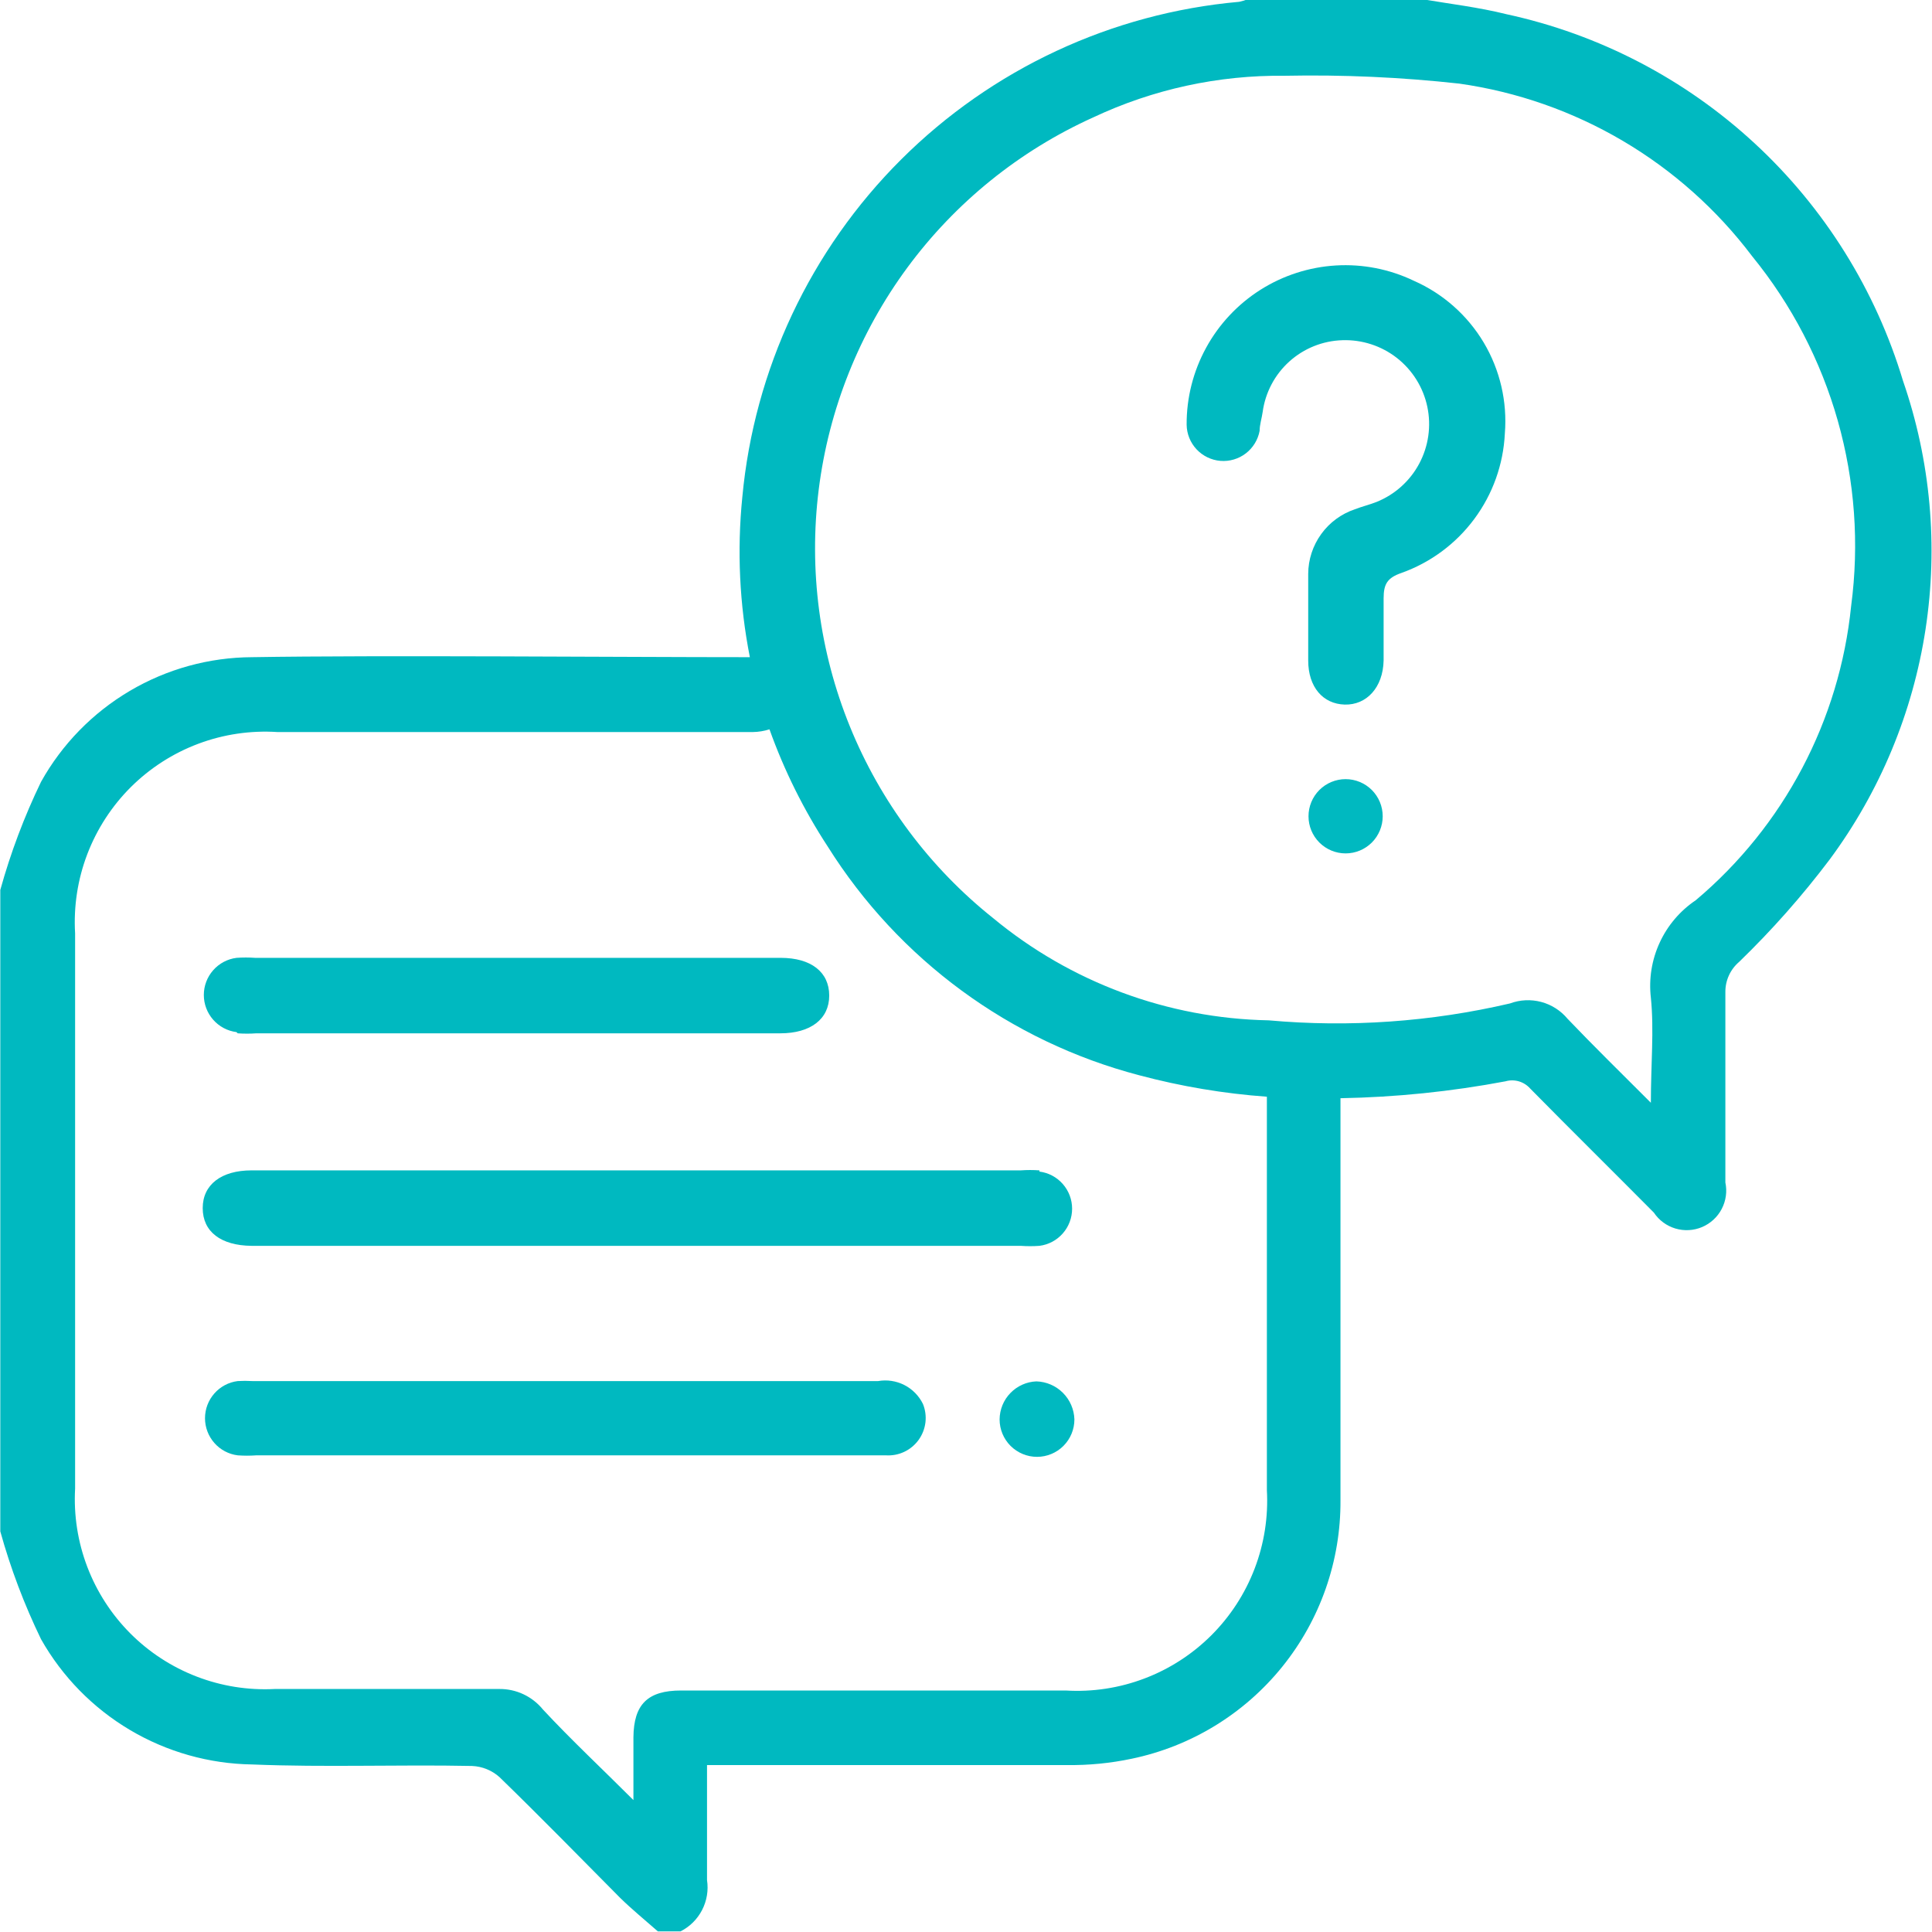<svg width="64" height="64" viewBox="0 0 64 64" fill="none" xmlns="http://www.w3.org/2000/svg">
<g clip-path="url(#clip0_1_3037)">
<path d="M63.041 12.62C62.135 9.605 60.438 6.887 58.127 4.75C55.817 2.614 52.976 1.135 49.901 0.47C48.981 0.24 48.032 0.13 47.093 -0.03H41.347C41.251 0.009 41.15 0.039 41.048 0.06C36.82 0.437 32.858 2.286 29.851 5.284C26.844 8.282 24.983 12.24 24.59 16.47C24.412 18.239 24.496 20.025 24.84 21.77C20.514 21.77 12.57 21.7 8.353 21.77C6.926 21.776 5.527 22.162 4.298 22.888C3.069 23.614 2.054 24.653 1.359 25.9C0.803 27.05 0.351 28.249 0.01 29.48V50.73C0.351 51.958 0.803 53.153 1.359 54.3C2.061 55.542 3.077 56.579 4.304 57.307C5.531 58.035 6.927 58.429 8.353 58.45C10.771 58.55 13.209 58.45 15.637 58.5C15.974 58.514 16.296 58.645 16.547 58.87C17.906 60.19 19.225 61.54 20.544 62.87C20.943 63.26 21.373 63.61 21.793 63.98H22.542C22.849 63.826 23.099 63.578 23.257 63.273C23.415 62.967 23.473 62.62 23.421 62.28C23.421 61.57 23.421 60.86 23.421 60.15V58.47C27.418 58.47 31.415 58.47 35.332 58.47C36.057 58.48 36.781 58.41 37.49 58.26C39.455 57.851 41.217 56.774 42.478 55.211C43.738 53.649 44.419 51.698 44.405 49.69C44.405 46.98 44.405 39.24 44.405 36.38C46.239 36.347 48.068 36.16 49.871 35.82C50.016 35.778 50.17 35.779 50.315 35.821C50.46 35.864 50.59 35.947 50.69 36.06C52.049 37.44 53.428 38.8 54.787 40.17C54.956 40.423 55.208 40.609 55.499 40.696C55.791 40.783 56.103 40.766 56.383 40.648C56.663 40.529 56.894 40.317 57.034 40.048C57.175 39.778 57.218 39.468 57.155 39.17C57.155 37.07 57.155 34.96 57.155 32.86C57.154 32.67 57.194 32.482 57.274 32.309C57.353 32.136 57.47 31.983 57.615 31.86C58.7 30.809 59.702 29.676 60.612 28.47C62.274 26.224 63.363 23.608 63.786 20.846C64.209 18.084 63.953 15.261 63.041 12.62ZM41.967 49.36C42.017 50.248 41.878 51.136 41.56 51.966C41.242 52.796 40.752 53.549 40.123 54.176C39.493 54.803 38.738 55.29 37.907 55.604C37.077 55.919 36.189 56.054 35.302 56H22.562C21.453 56 20.993 56.46 20.983 57.55V59.63C19.984 58.63 18.915 57.63 17.986 56.63C17.811 56.415 17.59 56.242 17.339 56.124C17.088 56.006 16.814 55.947 16.537 55.95C14.059 55.95 11.541 55.95 9.103 55.95C8.22 55.996 7.338 55.856 6.513 55.538C5.688 55.221 4.939 54.733 4.315 54.107C3.691 53.48 3.206 52.73 2.891 51.903C2.576 51.077 2.439 50.193 2.488 49.31V30.92C2.435 30.027 2.572 29.133 2.891 28.297C3.21 27.461 3.703 26.702 4.337 26.071C4.971 25.441 5.732 24.952 6.569 24.638C7.406 24.324 8.3 24.192 9.193 24.25H24.94C25.127 24.247 25.312 24.217 25.49 24.16C25.978 25.525 26.625 26.827 27.418 28.04C29.77 31.789 33.462 34.499 37.74 35.62C39.124 35.989 40.539 36.227 41.967 36.33C41.967 36.33 41.967 36.39 41.967 36.41V49.36ZM61.322 20.07C60.939 23.866 59.093 27.363 56.176 29.82C55.656 30.17 55.241 30.656 54.979 31.226C54.716 31.796 54.615 32.427 54.687 33.05C54.797 34.13 54.687 35.24 54.687 36.53C53.688 35.53 52.788 34.65 51.929 33.75C51.703 33.478 51.398 33.282 51.056 33.191C50.714 33.1 50.352 33.117 50.021 33.24C47.403 33.851 44.704 34.041 42.027 33.8C38.687 33.737 35.467 32.542 32.894 30.41C30.797 28.738 29.166 26.554 28.155 24.069C27.144 21.584 26.788 18.881 27.121 16.219C27.454 13.557 28.465 11.025 30.056 8.866C31.648 6.707 33.768 4.994 36.212 3.89C38.195 2.956 40.364 2.484 42.556 2.51C44.489 2.471 46.421 2.558 48.342 2.77C52.204 3.318 55.693 5.375 58.044 8.49C59.351 10.094 60.316 11.949 60.88 13.941C61.443 15.932 61.594 18.018 61.322 20.07Z" fill="#00B9C0"/>
<path d="M34.433 38.77C34.227 38.755 34.02 38.755 33.814 38.77H8.334C7.334 38.77 6.715 39.24 6.715 40.02C6.715 40.8 7.314 41.26 8.334 41.27H33.814C34.02 41.285 34.227 41.285 34.433 41.27C34.732 41.232 35.007 41.086 35.206 40.859C35.405 40.633 35.515 40.342 35.515 40.04C35.515 39.738 35.405 39.447 35.206 39.221C35.007 38.994 34.732 38.848 34.433 38.81V38.77Z" fill="#00B9C0"/>
<path d="M29.087 45.75H8.363C8.2 45.74 8.036 45.74 7.873 45.75C7.574 45.788 7.299 45.934 7.1 46.161C6.901 46.387 6.791 46.678 6.791 46.98C6.791 47.282 6.901 47.573 7.1 47.799C7.299 48.026 7.574 48.172 7.873 48.21C8.079 48.225 8.286 48.225 8.493 48.21H26.598C27.518 48.21 28.427 48.21 29.346 48.21C29.555 48.223 29.764 48.184 29.954 48.094C30.143 48.005 30.307 47.869 30.43 47.699C30.552 47.53 30.63 47.331 30.656 47.123C30.681 46.916 30.653 46.704 30.575 46.51C30.443 46.239 30.226 46.018 29.958 45.881C29.689 45.744 29.383 45.698 29.087 45.75Z" fill="#00B9C0"/>
<path d="M7.874 34.23C8.08 34.245 8.287 34.245 8.494 34.23H25.85C26.849 34.23 27.469 33.76 27.469 32.98C27.469 32.2 26.869 31.73 25.86 31.73H8.454C8.247 31.715 8.04 31.715 7.834 31.73C7.535 31.768 7.26 31.914 7.061 32.141C6.862 32.367 6.752 32.658 6.752 32.96C6.752 33.262 6.862 33.553 7.061 33.779C7.26 34.006 7.535 34.152 7.834 34.19L7.874 34.23Z" fill="#00B9C0"/>
<path d="M34.332 45.76C34.006 45.773 33.698 45.911 33.471 46.146C33.243 46.38 33.116 46.693 33.113 47.02C33.113 47.349 33.244 47.664 33.476 47.897C33.709 48.129 34.024 48.26 34.352 48.26C34.681 48.26 34.996 48.129 35.228 47.897C35.461 47.664 35.591 47.349 35.591 47.02C35.581 46.689 35.445 46.374 35.211 46.14C34.977 45.906 34.663 45.77 34.332 45.76Z" fill="#00B9C0"/>
<path d="M46.833 9.3C46.03 8.915 45.142 8.741 44.253 8.794C43.365 8.847 42.504 9.125 41.752 9.601C41 10.078 40.381 10.738 39.954 11.52C39.526 12.302 39.304 13.179 39.309 14.07C39.313 14.373 39.431 14.663 39.637 14.884C39.844 15.105 40.126 15.242 40.427 15.267C40.729 15.292 41.029 15.203 41.269 15.019C41.509 14.835 41.672 14.568 41.727 14.27C41.727 14.07 41.797 13.86 41.827 13.65C41.914 13.005 42.227 12.412 42.71 11.976C43.193 11.54 43.815 11.29 44.465 11.27C45.118 11.247 45.759 11.455 46.275 11.858C46.79 12.262 47.147 12.834 47.282 13.475C47.417 14.115 47.321 14.783 47.013 15.36C46.704 15.938 46.201 16.387 45.594 16.63C45.364 16.72 45.114 16.78 44.884 16.87C44.435 17.02 44.044 17.307 43.767 17.691C43.489 18.075 43.338 18.536 43.336 19.01C43.336 19.48 43.336 19.96 43.336 20.44V21.88C43.336 22.76 43.825 23.32 44.545 23.34C45.264 23.36 45.814 22.78 45.834 21.88C45.834 21.19 45.834 20.5 45.834 19.82C45.834 19.34 45.963 19.14 46.423 18.98C47.388 18.636 48.228 18.014 48.838 17.191C49.449 16.369 49.801 15.383 49.85 14.36C49.935 13.307 49.69 12.254 49.15 11.347C48.609 10.441 47.799 9.725 46.833 9.3Z" fill="#00B9C0"/>
<path d="M44.575 25.81C44.249 25.81 43.936 25.94 43.706 26.17C43.475 26.401 43.346 26.714 43.346 27.04C43.346 27.366 43.475 27.679 43.706 27.91C43.936 28.14 44.249 28.27 44.575 28.27C44.901 28.27 45.213 28.14 45.444 27.91C45.674 27.679 45.804 27.366 45.804 27.04C45.804 26.714 45.674 26.401 45.444 26.17C45.213 25.94 44.901 25.81 44.575 25.81Z" fill="#00B9C0"/>
</g>
<defs>
<clipPath id="clip0_1_3037">
<rect width="64" height="64" fill="white"/>
</clipPath>
</defs>
</svg>
